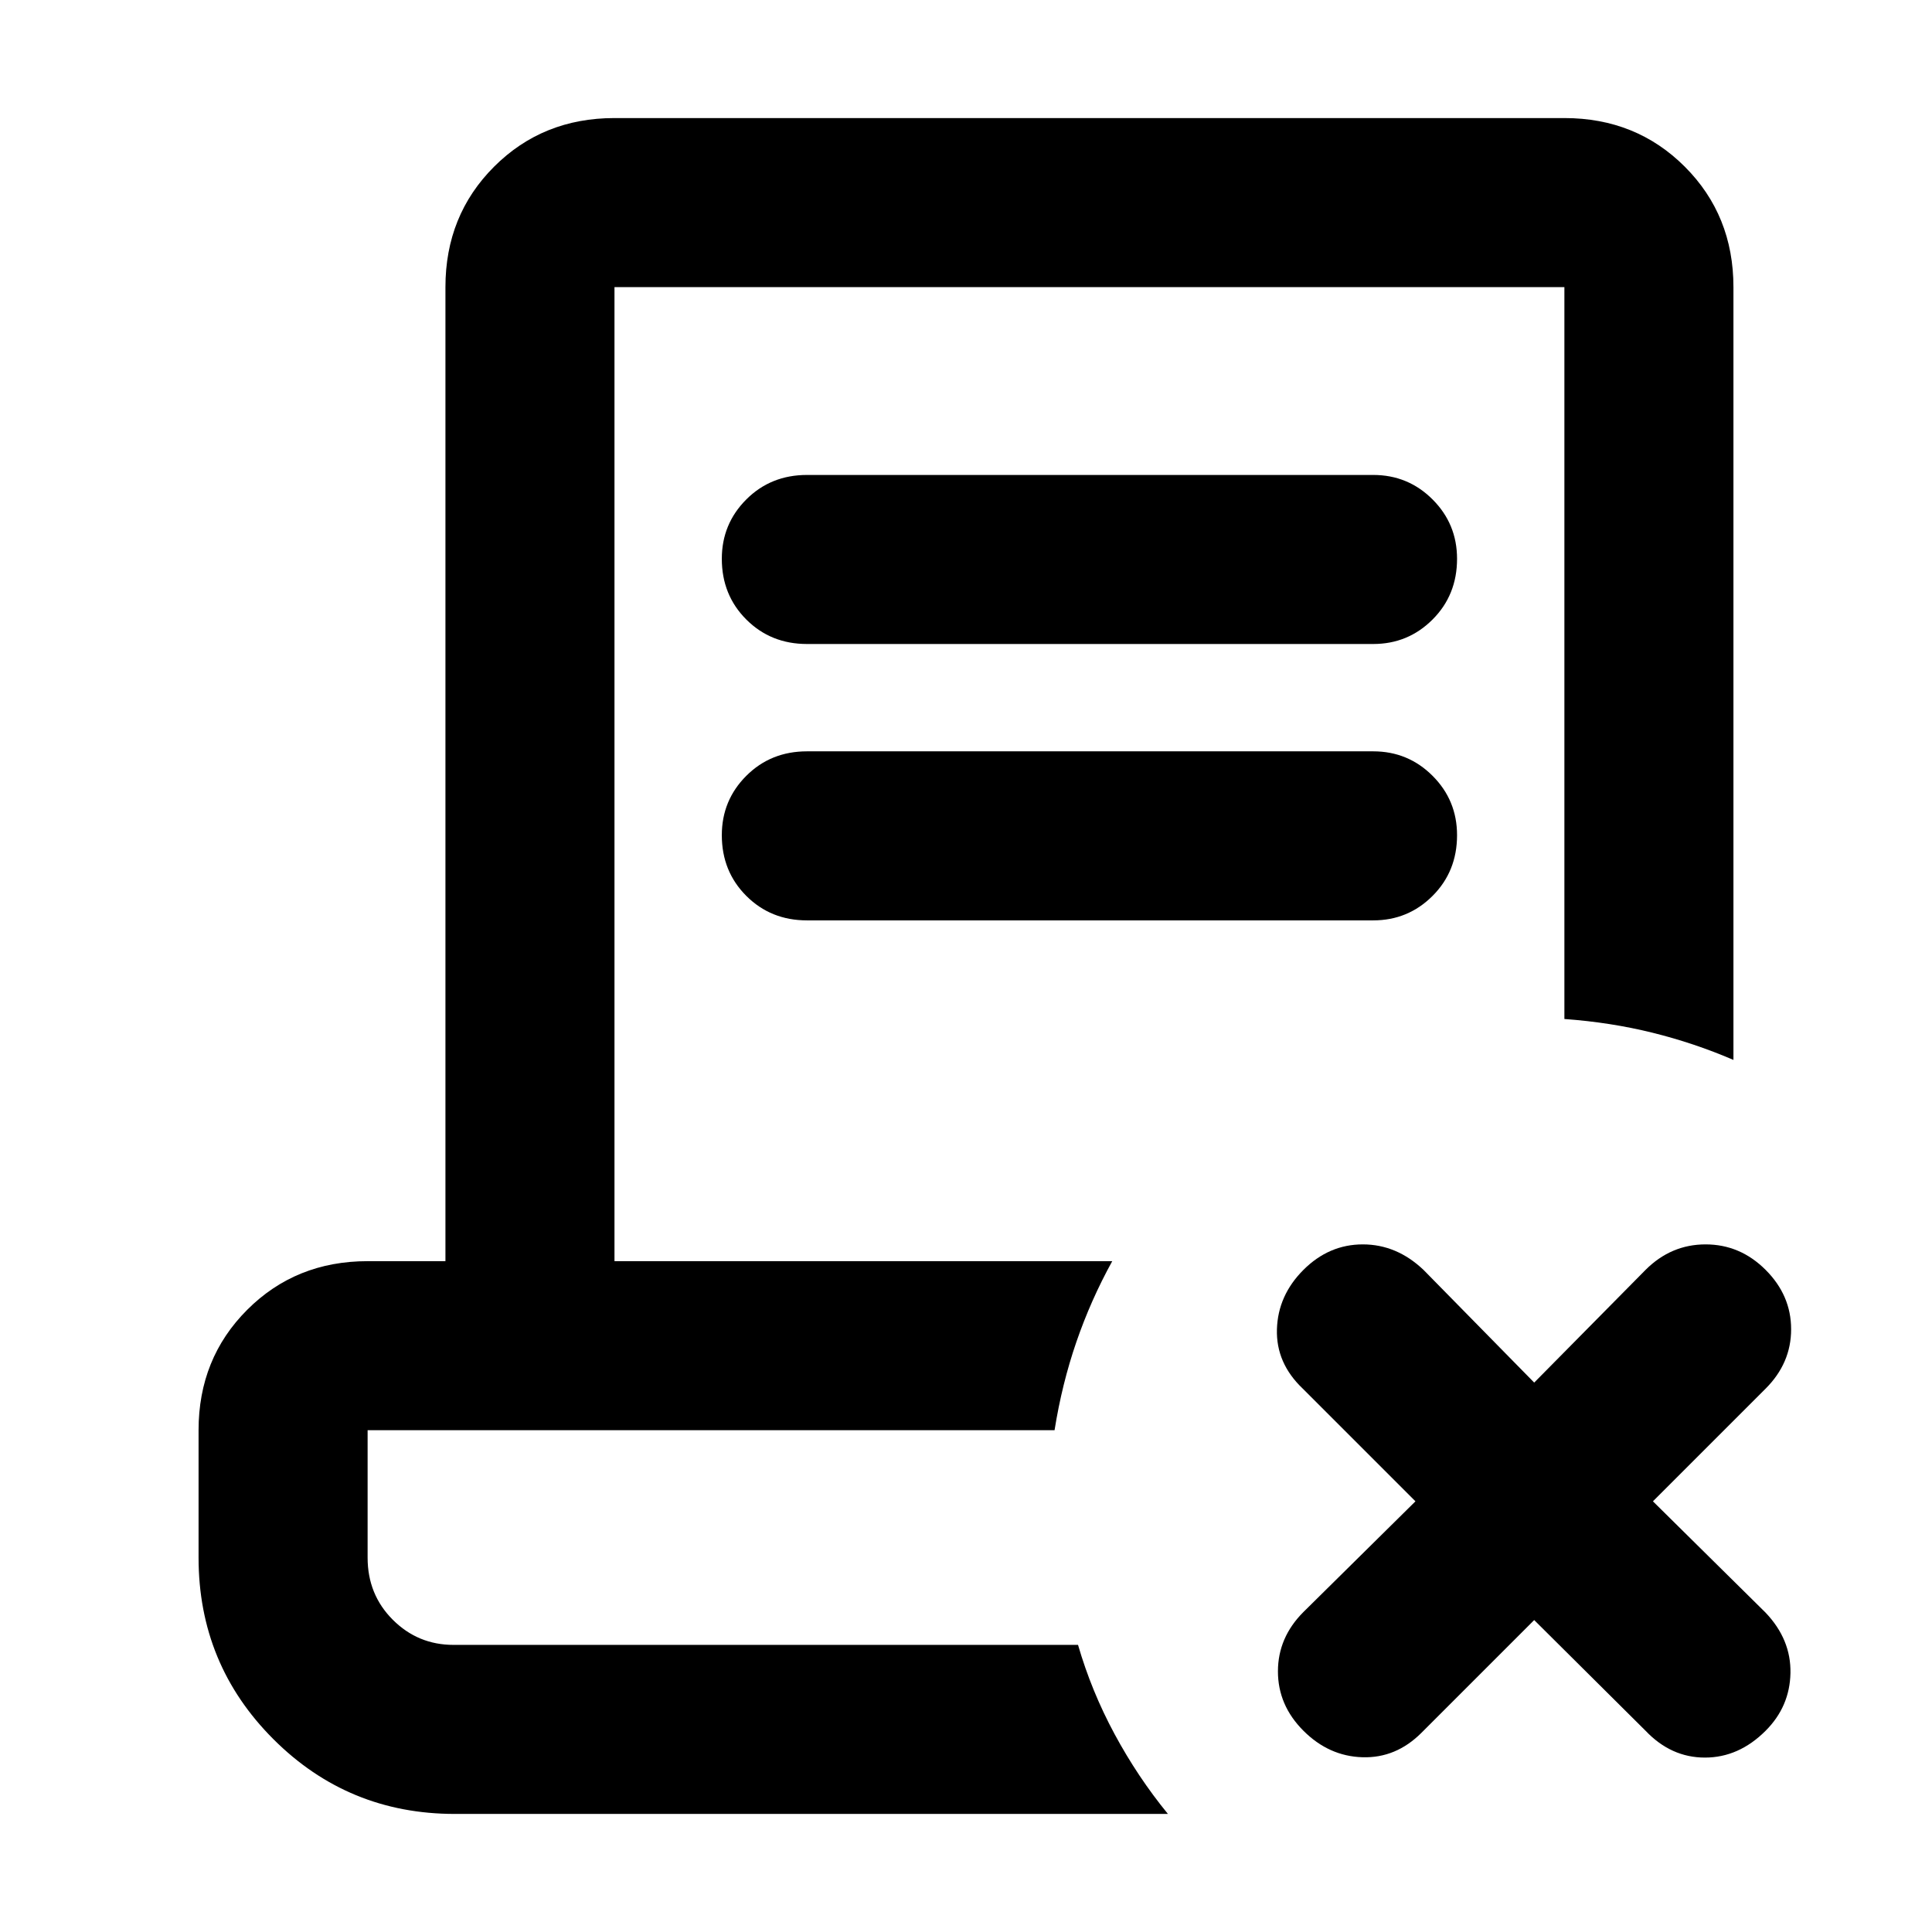 <svg xmlns="http://www.w3.org/2000/svg" height="40" viewBox="0 -960 960 960" width="40"><path d="m762.333-155.001-56 56Q693.667-86.333 677-86.833q-16.667-.5-29.333-13.166Q635-112.667 635-129.5t12.667-29.5l55.667-55-56-56Q634-282.667 634.5-299.5t13.167-29.5q12.666-12.667 29.5-12.667 16.833 0 30.166 12.667l55 56 55.334-56q12.666-12.667 29.833-12.667 17.167 0 29.833 12.667Q890-316.333 890-299.5T877.333-270l-56 56 56 55.333q12.667 13.334 12.333 30Q889.333-112 877.333-100 864-86.667 847.167-86.667q-16.834 0-29.5-13.333l-55.334-55.001ZM226-58.667q-53 0-90.167-37.166Q98.667-133 98.667-186v-63.334q0-35.666 24.166-59.833 24.167-24.166 59.833-24.166h38.668v-484.001q0-35.666 24.166-59.833 24.167-24.166 59.833-24.166h472.001q35.666 0 59.833 24.166 24.166 24.167 24.166 59.833v384.001q-19.333-8.333-40.166-13.5-20.834-5.166-43.833-6.833v-363.668H305.333v484.001h247.334Q542.001-314 534.834-293.167q-7.166 20.833-10.833 43.833H182.666V-186q0 18.334 12.5 30.834t30.167 12.5h310.335q6.666 22.999 18.166 44.333 11.5 21.333 26.5 39.666H226Zm309.668-83.999H182.666h341.335-3 14.667ZM401-640.001q-18 0-30.167-12.166-12.166-12.167-12.166-30.167 0-17.333 12.166-29.499Q383-724 401-724h281.334q17.333 0 29.499 12.167Q724-699.667 724-682.334q0 18-12.167 30.167-12.166 12.166-29.499 12.166H401Zm0 137.333q-18 0-30.167-12.166-12.166-12.167-12.166-30.167 0-17.333 12.166-29.499Q383-586.667 401-586.667h281.334q17.333 0 29.499 12.167Q724-562.334 724-545.001q0 18-12.167 30.167-12.166 12.166-29.499 12.166H401Z"/></svg>